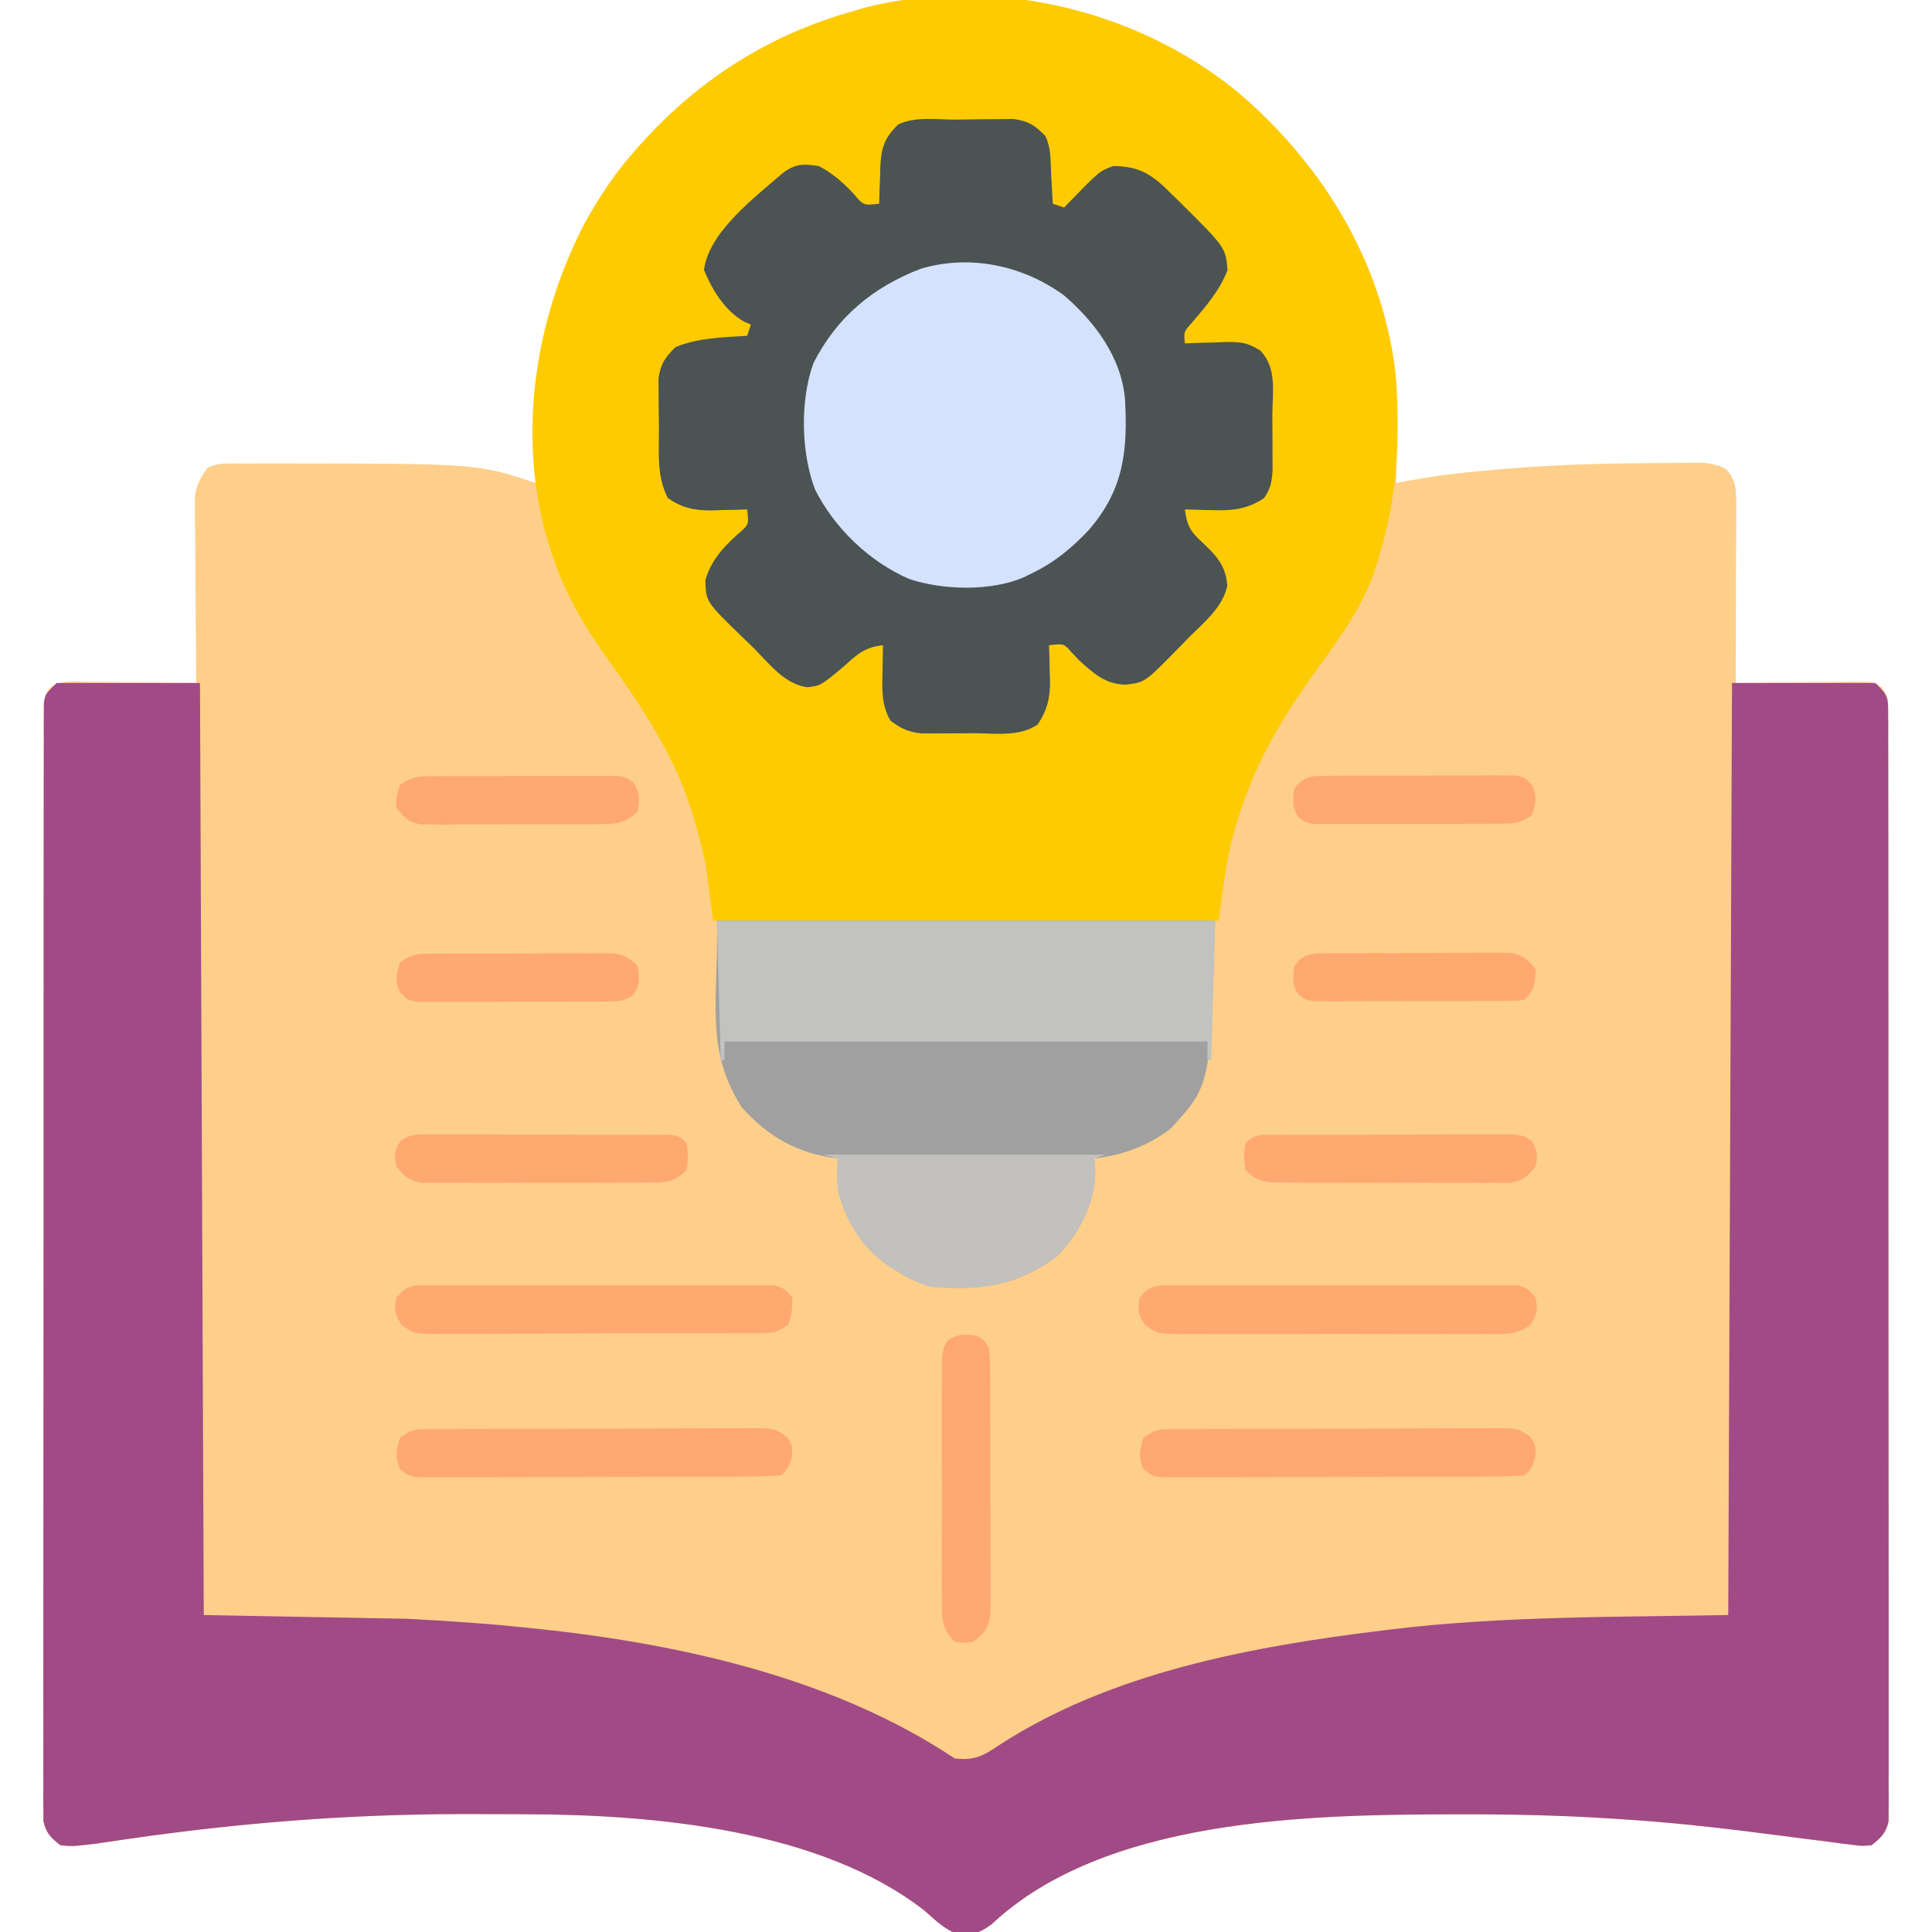 <?xml version="1.0" encoding="UTF-8"?>
<svg version="1.1" xmlns="http://www.w3.org/2000/svg" width="512" height="512">
<path d="M0 0 C22.443 18.926 38.415 44.705 42.118 74.252 C42.924 84.073 42.543 94.018 42.332 103.859 C43.009 103.727 43.685 103.595 44.382 103.459 C50.731 102.257 57.023 101.37 63.457 100.797 C64.267 100.719 65.076 100.641 65.91 100.561 C79.849 99.271 93.781 98.654 107.776 98.619 C110.189 98.609 112.601 98.578 115.014 98.547 C116.564 98.54 118.114 98.535 119.664 98.531 C120.378 98.519 121.091 98.507 121.826 98.494 C124.904 98.508 127.03 98.693 129.749 100.192 C132.562 103.154 132.455 106.093 132.446 109.973 C132.445 111.014 132.445 112.055 132.445 113.127 C132.438 114.81 132.438 114.81 132.43 116.527 C132.428 118.252 132.428 118.252 132.425 120.012 C132.42 123.69 132.407 127.369 132.395 131.047 C132.39 133.538 132.385 136.03 132.381 138.521 C132.37 144.634 132.353 150.747 132.332 156.859 C133.437 156.844 134.542 156.828 135.681 156.812 C139.779 156.757 143.877 156.723 147.975 156.695 C149.749 156.679 151.524 156.659 153.298 156.633 C155.847 156.597 158.396 156.58 160.945 156.566 C161.739 156.551 162.533 156.535 163.351 156.519 C168.847 156.518 168.847 156.518 171.042 158.064 C172.764 160.46 172.709 161.978 172.712 164.918 C172.721 165.97 172.729 167.022 172.738 168.106 C172.732 169.266 172.726 170.425 172.72 171.62 C172.728 173.464 172.728 173.464 172.736 175.344 C172.748 178.762 172.746 182.179 172.739 185.596 C172.734 189.279 172.747 192.963 172.757 196.646 C172.774 203.864 172.775 211.082 172.77 218.3 C172.766 224.165 172.767 230.03 172.772 235.895 C172.773 236.729 172.774 237.563 172.775 238.422 C172.776 240.116 172.778 241.809 172.779 243.503 C172.793 259.398 172.788 275.292 172.776 291.187 C172.766 305.737 172.779 320.287 172.803 334.837 C172.827 349.766 172.837 364.696 172.83 379.626 C172.827 388.012 172.829 396.398 172.847 404.784 C172.861 411.923 172.862 419.062 172.845 426.201 C172.836 429.845 172.834 433.489 172.849 437.133 C172.866 441.079 172.851 445.025 172.833 448.971 C172.843 450.129 172.852 451.286 172.862 452.479 C172.853 453.534 172.843 454.588 172.833 455.675 C172.832 456.586 172.832 457.497 172.832 458.436 C172.172 461.635 170.855 462.851 168.332 464.859 C165.853 465.099 165.853 465.099 163.035 464.73 C161.971 464.603 160.907 464.475 159.811 464.343 C158.089 464.104 158.089 464.104 156.332 463.859 C154.556 463.641 154.556 463.641 152.744 463.418 C149.535 463.023 146.328 462.609 143.122 462.188 C132.605 460.815 122.092 459.544 111.52 458.672 C110.659 458.6 109.798 458.529 108.911 458.455 C106.053 458.234 103.193 458.041 100.332 457.859 C99.672 457.817 99.013 457.775 98.333 457.731 C85.642 456.935 72.984 456.657 60.27 456.672 C59.333 456.672 58.396 456.673 57.431 456.674 C19.079 456.741 -34.943 457.7 -64.855 485.797 C-67.802 487.958 -69.807 488.778 -73.496 488.535 C-77.248 487.368 -79.793 484.683 -82.727 482.148 C-110.277 460.708 -154.04 456.801 -187.535 456.656 C-188.636 456.649 -189.737 456.642 -190.871 456.635 C-194.428 456.618 -197.985 456.611 -201.543 456.609 C-202.766 456.609 -203.99 456.608 -205.25 456.607 C-235.156 456.633 -264.342 458.934 -293.922 463.233 C-294.667 463.341 -295.411 463.448 -296.179 463.559 C-298.184 463.851 -300.189 464.149 -302.193 464.448 C-308.581 465.204 -308.581 465.204 -311.668 464.859 C-314.204 462.853 -315.506 461.642 -316.168 458.436 C-316.168 457.525 -316.168 456.614 -316.169 455.675 C-316.178 454.62 -316.188 453.566 -316.198 452.479 C-316.189 451.321 -316.179 450.164 -316.169 448.971 C-316.175 447.741 -316.18 446.511 -316.186 445.243 C-316.197 441.825 -316.191 438.409 -316.176 434.992 C-316.165 431.307 -316.177 427.623 -316.186 423.938 C-316.2 416.72 -316.192 409.502 -316.177 402.284 C-316.161 393.883 -316.164 385.482 -316.167 377.08 C-316.173 362.094 -316.159 347.108 -316.135 332.121 C-316.111 317.57 -316.104 303.019 -316.114 288.467 C-316.125 272.631 -316.127 256.794 -316.113 240.958 C-316.111 239.27 -316.11 237.583 -316.108 235.895 C-316.108 235.065 -316.107 234.234 -316.106 233.379 C-316.101 227.519 -316.103 221.658 -316.107 215.798 C-316.112 208.66 -316.106 201.523 -316.087 194.385 C-316.077 190.741 -316.072 187.097 -316.079 183.453 C-316.088 179.509 -316.073 175.565 -316.056 171.62 C-316.062 170.461 -316.068 169.301 -316.074 168.106 C-316.065 167.054 -316.057 166.002 -316.048 164.918 C-316.047 164.007 -316.046 163.096 -316.045 162.157 C-315.668 159.859 -315.668 159.859 -314.378 158.064 C-311.386 155.956 -307.807 156.498 -304.281 156.566 C-303.056 156.573 -303.056 156.573 -301.805 156.579 C-299.197 156.596 -296.589 156.634 -293.98 156.672 C-292.212 156.687 -290.443 156.701 -288.674 156.713 C-284.338 156.746 -280.003 156.798 -275.668 156.859 C-275.675 156.219 -275.681 155.579 -275.688 154.919 C-275.755 148.252 -275.8 141.585 -275.833 134.917 C-275.848 132.429 -275.868 129.941 -275.894 127.453 C-275.931 123.876 -275.948 120.3 -275.961 116.723 C-275.976 115.611 -275.992 114.499 -276.008 113.354 C-276.008 112.313 -276.008 111.273 -276.009 110.2 C-276.015 109.288 -276.022 108.375 -276.029 107.435 C-275.589 104.298 -274.508 102.416 -272.668 99.859 C-269.68 98.365 -266.95 98.71 -263.617 98.691 C-262.54 98.685 -262.54 98.685 -261.442 98.679 C-259.08 98.669 -256.718 98.669 -254.355 98.672 C-253.146 98.672 -253.146 98.672 -251.912 98.672 C-201.069 98.726 -201.069 98.726 -185.668 103.859 C-185.689 103.146 -185.71 102.433 -185.731 101.698 C-186.562 68.948 -180.495 38.648 -157.668 13.859 C-157.188 13.337 -156.709 12.816 -156.215 12.278 C-141.179 -3.902 -122.953 -15.194 -101.668 -21.141 C-100.604 -21.46 -99.541 -21.78 -98.445 -22.109 C-64.726 -30.628 -26.815 -21.805 0 0 Z " fill="#FECF8B" transform="translate(327.668,24.141)"/>
<path d="M0 0 C12.54 0 25.08 0 38 0 C38.33 81.51 38.66 163.02 39 247 C56.82 247.33 74.64 247.66 93 248 C102.385 248.519 111.666 249.051 121 250 C122.036 250.1 123.072 250.201 124.14 250.304 C163.011 254.158 204.976 262.984 238 285 C243.095 285.619 245.591 284.36 249.75 281.5 C279.338 262.242 316.636 255.347 351.125 251.125 C351.963 251.021 352.801 250.918 353.665 250.811 C383.302 247.21 413.193 247.584 443 247 C443.33 165.49 443.66 83.98 444 0 C456.54 0 469.08 0 482 0 C485.349 3.349 485.375 3.636 485.38 8.059 C485.389 9.111 485.397 10.163 485.406 11.247 C485.4 12.406 485.394 13.566 485.388 14.761 C485.396 16.604 485.396 16.604 485.404 18.485 C485.416 21.902 485.414 25.319 485.407 28.737 C485.402 32.42 485.415 36.103 485.425 39.786 C485.442 47.004 485.443 54.222 485.438 61.44 C485.434 67.305 485.435 73.17 485.44 79.036 C485.441 79.869 485.442 80.703 485.443 81.562 C485.444 83.256 485.446 84.95 485.447 86.644 C485.461 102.538 485.456 118.433 485.444 134.327 C485.434 148.877 485.447 163.427 485.471 177.977 C485.495 192.907 485.505 207.837 485.498 222.767 C485.495 231.153 485.497 239.539 485.515 247.925 C485.529 255.064 485.53 262.203 485.513 269.342 C485.504 272.986 485.502 276.629 485.517 280.274 C485.534 284.22 485.519 288.166 485.501 292.112 C485.511 293.27 485.52 294.427 485.53 295.62 C485.52 296.674 485.511 297.729 485.501 298.815 C485.5 299.727 485.5 300.638 485.5 301.577 C484.84 304.776 483.522 305.991 481 308 C478.521 308.24 478.521 308.24 475.703 307.871 C474.639 307.743 473.575 307.616 472.479 307.484 C470.757 307.244 470.757 307.244 469 307 C467.224 306.782 467.224 306.782 465.412 306.559 C462.203 306.163 458.996 305.75 455.79 305.329 C445.273 303.955 434.76 302.685 424.188 301.812 C423.327 301.741 422.466 301.67 421.579 301.596 C418.72 301.374 415.861 301.182 413 301 C412.34 300.958 411.681 300.915 411.001 300.872 C398.31 300.076 385.652 299.797 372.938 299.812 C372.001 299.813 371.064 299.814 370.099 299.814 C331.747 299.881 277.725 300.841 247.812 328.938 C244.866 331.099 242.861 331.918 239.172 331.676 C235.42 330.508 232.875 327.824 229.941 325.289 C202.391 303.849 158.628 299.941 125.133 299.797 C124.032 299.79 122.931 299.783 121.797 299.776 C118.24 299.758 114.683 299.752 111.125 299.75 C109.902 299.749 108.678 299.749 107.418 299.748 C77.512 299.774 48.326 302.075 18.746 306.374 C18.001 306.481 17.256 306.589 16.489 306.7 C14.484 306.991 12.479 307.29 10.475 307.589 C4.087 308.345 4.087 308.345 1 308 C-1.536 305.994 -2.838 304.783 -3.5 301.577 C-3.5 300.665 -3.5 299.754 -3.501 298.815 C-3.51 297.761 -3.52 296.706 -3.53 295.62 C-3.521 294.462 -3.511 293.305 -3.501 292.112 C-3.507 290.882 -3.512 289.651 -3.518 288.383 C-3.529 284.966 -3.523 281.55 -3.508 278.132 C-3.497 274.448 -3.509 270.763 -3.518 267.079 C-3.532 259.861 -3.524 252.643 -3.509 245.425 C-3.493 237.023 -3.496 228.622 -3.5 220.221 C-3.505 205.235 -3.491 190.248 -3.467 175.262 C-3.443 160.71 -3.436 146.159 -3.446 131.608 C-3.457 115.771 -3.459 99.935 -3.445 84.099 C-3.443 82.411 -3.442 80.723 -3.44 79.036 C-3.44 78.205 -3.439 77.375 -3.438 76.519 C-3.433 70.659 -3.435 64.799 -3.439 58.939 C-3.444 51.801 -3.438 44.663 -3.419 37.525 C-3.409 33.881 -3.404 30.238 -3.411 26.594 C-3.42 22.649 -3.405 18.705 -3.388 14.761 C-3.394 13.601 -3.4 12.442 -3.406 11.247 C-3.397 10.195 -3.389 9.143 -3.38 8.059 C-3.379 7.148 -3.378 6.237 -3.377 5.298 C-3 3 -3 3 0 0 Z " fill="#A04B86" transform="translate(15,181)"/>
<path d="M0 0 C23.057 19.443 39.471 46.352 42.332 76.859 C43.444 93.503 42.442 108.949 37.332 124.859 C36.791 126.559 36.791 126.559 36.238 128.293 C32.474 138.417 25.74 147.079 19.52 155.809 C10.857 168.031 4.183 179.979 -0.043 194.422 C-0.282 195.236 -0.521 196.049 -0.767 196.887 C-2.865 204.587 -3.587 211.755 -4.668 219.859 C-48.888 219.859 -93.108 219.859 -138.668 219.859 C-139.658 212.434 -139.658 212.434 -140.668 204.859 C-141.461 201.308 -142.272 197.898 -143.293 194.422 C-143.553 193.533 -143.813 192.644 -144.081 191.728 C-148.906 175.968 -157.543 163.229 -167.039 149.941 C-173.368 141.021 -178.371 132.351 -181.668 121.859 C-181.981 120.881 -181.981 120.881 -182.301 119.883 C-190.859 91.872 -186.041 60.213 -172.494 34.614 C-168.313 27.023 -163.552 20.249 -157.668 13.859 C-157.188 13.337 -156.709 12.816 -156.215 12.278 C-141.179 -3.902 -122.953 -15.194 -101.668 -21.141 C-100.604 -21.46 -99.541 -21.78 -98.445 -22.109 C-64.726 -30.628 -26.815 -21.805 0 0 Z " fill="#FECB00" transform="translate(327.668,24.141)"/>
<path d="M0 0 C2.246 -0.017 4.49 -0.061 6.735 -0.105 C8.168 -0.115 9.601 -0.124 11.034 -0.131 C12.987 -0.152 12.987 -0.152 14.979 -0.175 C19.001 0.369 20.612 1.456 23.452 4.295 C25.038 7.467 24.831 10.93 25.014 14.42 C25.058 15.174 25.101 15.928 25.145 16.705 C25.251 18.568 25.352 20.432 25.452 22.295 C26.937 22.79 26.937 22.79 28.452 23.295 C28.971 22.752 29.491 22.21 30.026 21.651 C37.817 13.658 37.817 13.658 41.452 12.295 C48.756 12.365 51.968 14.717 57.014 19.795 C57.664 20.43 58.314 21.065 58.983 21.719 C71.238 33.862 71.238 33.862 71.764 39.858 C69.62 45.475 65.919 49.558 62.077 54.108 C60.154 56.242 60.154 56.242 60.452 59.295 C62.206 59.226 62.206 59.226 63.995 59.155 C65.543 59.117 67.091 59.081 68.639 59.045 C69.408 59.012 70.177 58.978 70.969 58.944 C74.994 58.875 76.95 58.978 80.44 61.186 C84.977 65.943 83.638 72.273 83.637 78.471 C83.639 80.655 83.658 82.838 83.677 85.022 C83.679 86.412 83.681 87.803 83.682 89.194 C83.686 90.459 83.691 91.724 83.695 93.027 C83.465 96.115 83.191 97.778 81.452 100.295 C76.891 103.306 72.899 103.684 67.577 103.483 C66.889 103.469 66.2 103.456 65.491 103.442 C63.811 103.407 62.131 103.353 60.452 103.295 C60.959 107.301 61.828 109.112 64.827 111.795 C68.671 115.465 71.27 117.974 71.702 123.483 C70.527 129.27 65.446 133.278 61.452 137.295 C60.461 138.312 59.47 139.329 58.479 140.346 C49.861 149.125 49.861 149.125 44.827 149.733 C39.465 149.684 36.269 146.789 32.452 143.295 C31.709 142.511 30.967 141.728 30.202 140.92 C28.361 138.842 28.361 138.842 24.452 139.295 C24.504 140.815 24.504 140.815 24.557 142.365 C24.586 143.717 24.613 145.069 24.639 146.42 C24.665 147.085 24.69 147.75 24.716 148.436 C24.785 153.16 24.059 156.347 21.452 160.295 C16.55 163.629 10.287 162.629 4.607 162.611 C2.524 162.608 0.443 162.631 -1.64 162.656 C-2.959 162.657 -4.279 162.658 -5.638 162.658 C-6.843 162.661 -8.048 162.664 -9.29 162.667 C-12.841 162.262 -14.71 161.427 -17.548 159.295 C-19.962 155.227 -19.788 151.082 -19.673 146.483 C-19.664 145.79 -19.655 145.097 -19.646 144.383 C-19.622 142.687 -19.586 140.991 -19.548 139.295 C-24.28 139.764 -26.425 141.681 -29.861 144.858 C-36.063 150.024 -36.063 150.024 -39.611 150.42 C-45.519 149.64 -49.598 144.321 -53.548 140.295 C-54.549 139.324 -55.553 138.355 -56.56 137.389 C-66.501 127.743 -66.501 127.743 -66.611 122.045 C-65.006 116.383 -61.235 112.605 -56.822 108.811 C-55.119 107.115 -55.119 107.115 -55.548 103.295 C-56.561 103.33 -57.575 103.365 -58.618 103.401 C-59.97 103.429 -61.322 103.456 -62.673 103.483 C-63.338 103.508 -64.003 103.533 -64.689 103.559 C-69.41 103.628 -72.637 102.97 -76.548 100.295 C-79.5 94.66 -78.92 88.583 -78.919 82.375 C-78.923 80.301 -78.959 78.229 -78.997 76.155 C-79.001 74.84 -79.005 73.525 -79.009 72.17 C-79.017 70.971 -79.025 69.773 -79.034 68.537 C-78.453 64.66 -77.303 63.037 -74.548 60.295 C-68.51 57.779 -62.021 57.699 -55.548 57.295 C-55.218 56.305 -54.888 55.315 -54.548 54.295 C-55.132 54.052 -55.716 53.808 -56.318 53.557 C-61.465 50.645 -64.754 45.194 -66.986 39.858 C-65.74 29.713 -53.311 20.453 -45.962 14.037 C-42.606 11.616 -40.604 11.726 -36.548 12.295 C-32.89 14.236 -30.237 16.569 -27.423 19.545 C-24.729 22.756 -24.729 22.756 -20.548 22.295 C-20.509 20.65 -20.509 20.65 -20.47 18.971 C-20.414 17.516 -20.356 16.062 -20.298 14.608 C-20.284 13.886 -20.27 13.165 -20.255 12.422 C-20.031 7.514 -19.191 4.876 -15.548 1.295 C-11.067 -0.945 -4.983 0.027 0 0 Z " fill="#4B5353" transform="translate(253.548,31.705)"/>
<path d="M0 0 C43.56 0 87.12 0 132 0 C130.821 43.62 130.821 43.62 120.188 55.125 C114.324 59.634 107.34 62.227 100 63 C100.082 64.114 100.165 65.228 100.25 66.375 C100.22 74.816 95.916 83.109 90 89 C79.781 96.715 69.575 98.084 57 97 C53.625 96.137 50.939 94.851 48 93 C47.304 92.588 46.608 92.175 45.891 91.75 C38.791 87.052 33.811 79.329 32 71 C31.862 68.309 31.907 65.699 32 63 C31.134 62.876 30.267 62.752 29.375 62.625 C19.838 60.859 13.121 56.644 6.641 49.551 C-3.512 33.765 0.548 20.266 0 0 Z " fill="#A0A0A0" transform="translate(190,244)"/>
<path d="M0 0 C8.289 7.103 15.34 16.597 16.219 27.736 C16.93 41.353 15.839 51.58 6.562 62.25 C2.183 66.876 -2.262 70.626 -8 73.438 C-8.837 73.854 -9.673 74.27 -10.535 74.699 C-19.266 78.518 -32.025 78.171 -41 75.188 C-51.587 70.558 -60.726 61.792 -65.938 51.5 C-69.659 41.684 -69.957 27.936 -66.375 18 C-60.178 5.782 -50.615 -2.145 -37.977 -7.004 C-24.964 -10.93 -10.877 -7.922 0 0 Z " fill="#D5E2FD" transform="translate(281.938,78.25)"/>
<path d="M0 0 C43.56 0 87.12 0 132 0 C131.67 12.21 131.34 24.42 131 37 C130.67 37 130.34 37 130 37 C130 35.35 130 33.7 130 32 C87.76 32 45.52 32 2 32 C2 33.65 2 35.3 2 37 C1.67 37 1.34 37 1 37 C0.67 24.79 0.34 12.58 0 0 Z " fill="#C2C2C0" transform="translate(190,244)"/>
<path d="M0 0 C24.75 0 49.5 0 75 0 C74.01 0.33 73.02 0.66 72 1 C72.082 2.114 72.165 3.228 72.25 4.375 C72.22 12.816 67.916 21.109 62 27 C51.781 34.715 41.575 36.084 29 35 C25.625 34.137 22.939 32.851 20 31 C19.304 30.587 18.608 30.175 17.891 29.75 C10.791 25.052 5.811 17.329 4 9 C3.862 6.309 3.907 3.699 4 1 C2.68 0.67 1.36 0.34 0 0 Z " fill="#C2C1BE" transform="translate(218,306)"/>
<path d="M0 0 C0.815 -0.009 1.629 -0.017 2.468 -0.026 C3.358 -0.025 4.248 -0.024 5.165 -0.023 C6.105 -0.03 7.045 -0.037 8.014 -0.043 C11.128 -0.062 14.241 -0.066 17.355 -0.069 C19.516 -0.075 21.677 -0.082 23.837 -0.089 C28.369 -0.101 32.901 -0.104 37.433 -0.103 C43.245 -0.103 49.057 -0.13 54.869 -0.165 C59.332 -0.187 63.796 -0.191 68.259 -0.19 C70.402 -0.192 72.545 -0.201 74.688 -0.217 C77.684 -0.236 80.678 -0.23 83.673 -0.218 C84.561 -0.23 85.449 -0.241 86.364 -0.252 C92.336 -0.191 92.336 -0.191 95.573 2.102 C96.984 4.267 96.984 4.267 96.859 7.392 C95.984 10.267 95.984 10.267 93.984 12.267 C90.866 12.477 87.836 12.561 84.716 12.558 C83.275 12.568 83.275 12.568 81.804 12.578 C78.615 12.597 75.426 12.601 72.238 12.603 C70.028 12.61 67.818 12.617 65.609 12.624 C60.973 12.636 56.336 12.639 51.7 12.638 C45.75 12.638 39.8 12.665 33.85 12.7 C29.286 12.722 24.721 12.726 20.156 12.725 C17.962 12.727 15.768 12.736 13.574 12.751 C10.509 12.771 7.445 12.765 4.38 12.753 C3.469 12.765 2.557 12.776 1.617 12.787 C-4.493 12.726 -4.493 12.726 -7.111 10.432 C-8.4 7.349 -7.977 5.424 -7.016 2.267 C-3.983 0.245 -3.401 0.016 0 0 Z " fill="#FFA871" transform="translate(310.016,378.733)"/>
<path d="M0 0 C0.815 -0.009 1.629 -0.017 2.468 -0.026 C3.358 -0.025 4.248 -0.024 5.165 -0.023 C6.105 -0.03 7.045 -0.037 8.014 -0.043 C11.128 -0.062 14.241 -0.066 17.355 -0.069 C19.516 -0.075 21.677 -0.082 23.837 -0.089 C28.369 -0.101 32.901 -0.104 37.433 -0.103 C43.245 -0.103 49.057 -0.13 54.869 -0.165 C59.332 -0.187 63.796 -0.191 68.259 -0.19 C70.402 -0.192 72.545 -0.201 74.688 -0.217 C77.684 -0.236 80.678 -0.23 83.673 -0.218 C84.561 -0.23 85.449 -0.241 86.364 -0.252 C92.336 -0.191 92.336 -0.191 95.573 2.102 C96.984 4.267 96.984 4.267 96.859 7.392 C95.984 10.267 95.984 10.267 93.984 12.267 C90.866 12.477 87.836 12.561 84.716 12.558 C83.275 12.568 83.275 12.568 81.804 12.578 C78.615 12.597 75.426 12.601 72.238 12.603 C70.028 12.61 67.818 12.617 65.609 12.624 C60.973 12.636 56.336 12.639 51.7 12.638 C45.75 12.638 39.8 12.665 33.85 12.7 C29.286 12.722 24.721 12.726 20.156 12.725 C17.962 12.727 15.768 12.736 13.574 12.751 C10.509 12.771 7.445 12.765 4.38 12.753 C3.469 12.765 2.557 12.776 1.617 12.787 C-4.493 12.726 -4.493 12.726 -7.111 10.432 C-8.4 7.349 -7.977 5.424 -7.016 2.267 C-3.983 0.245 -3.401 0.016 0 0 Z " fill="#FFA871" transform="translate(113.016,378.733)"/>
<path d="M0 0 C0.833 -0.008 1.666 -0.017 2.524 -0.026 C3.434 -0.02 4.344 -0.013 5.282 -0.007 C6.243 -0.012 7.204 -0.018 8.195 -0.023 C11.378 -0.036 14.561 -0.028 17.745 -0.017 C19.953 -0.02 22.161 -0.022 24.369 -0.026 C28.999 -0.031 33.63 -0.024 38.26 -0.01 C44.202 0.007 50.144 -0.003 56.086 -0.021 C60.646 -0.032 65.207 -0.028 69.767 -0.02 C71.958 -0.018 74.15 -0.021 76.341 -0.028 C79.401 -0.036 82.46 -0.024 85.52 -0.007 C86.43 -0.013 87.341 -0.019 88.278 -0.026 C89.528 -0.013 89.528 -0.013 90.802 0 C91.887 0.002 91.887 0.002 92.994 0.003 C95.472 0.494 96.364 1.412 97.901 3.381 C98.465 6.523 98.256 7.859 96.455 10.509 C92.639 13.306 89.226 12.941 84.606 12.899 C83.666 12.906 82.726 12.913 81.757 12.92 C78.648 12.937 75.541 12.926 72.432 12.912 C70.273 12.915 68.113 12.919 65.954 12.924 C61.428 12.93 56.902 12.921 52.376 12.902 C46.572 12.88 40.768 12.893 34.964 12.917 C30.505 12.931 26.046 12.927 21.586 12.916 C19.446 12.914 17.306 12.917 15.166 12.926 C12.175 12.936 9.186 12.921 6.196 12.899 C4.866 12.911 4.866 12.911 3.51 12.923 C-2.472 12.84 -2.472 12.84 -5.653 10.509 C-7.454 7.859 -7.663 6.523 -7.099 3.381 C-4.921 0.59 -3.499 0.005 0 0 Z " fill="#FFA971" transform="translate(309.099,340.619)"/>
<path d="M0 0 C0.833 -0.008 1.666 -0.017 2.524 -0.026 C3.434 -0.02 4.344 -0.013 5.282 -0.007 C6.243 -0.012 7.204 -0.018 8.195 -0.023 C11.378 -0.036 14.561 -0.028 17.745 -0.017 C19.953 -0.02 22.161 -0.022 24.369 -0.026 C28.999 -0.031 33.63 -0.024 38.26 -0.01 C44.202 0.007 50.144 -0.003 56.086 -0.021 C60.646 -0.032 65.207 -0.028 69.767 -0.02 C71.958 -0.018 74.15 -0.021 76.341 -0.028 C79.401 -0.036 82.46 -0.024 85.52 -0.007 C86.43 -0.013 87.341 -0.019 88.278 -0.026 C89.528 -0.013 89.528 -0.013 90.802 0 C91.887 0.002 91.887 0.002 92.994 0.003 C95.503 0.5 96.407 1.328 97.901 3.381 C97.776 6.943 97.776 6.943 96.901 10.381 C93.867 12.404 93.286 12.632 89.885 12.648 C88.663 12.661 88.663 12.661 87.416 12.674 C86.526 12.673 85.637 12.672 84.72 12.671 C83.309 12.682 83.309 12.682 81.871 12.692 C78.757 12.711 75.644 12.715 72.53 12.717 C70.369 12.723 68.208 12.73 66.047 12.737 C61.515 12.749 56.983 12.753 52.452 12.752 C46.639 12.751 40.828 12.779 35.016 12.813 C30.552 12.835 26.089 12.839 21.625 12.838 C19.482 12.841 17.339 12.85 15.196 12.865 C12.201 12.885 9.207 12.879 6.212 12.867 C5.324 12.878 4.436 12.889 3.521 12.901 C-2.473 12.839 -2.473 12.839 -5.654 10.511 C-7.453 7.859 -7.663 6.523 -7.099 3.381 C-4.921 0.59 -3.499 0.005 0 0 Z " fill="#FFA971" transform="translate(112.099,340.619)"/>
<path d="M0 0 C1.662 1.082 1.662 1.082 3 3 C3.388 6.143 3.388 6.143 3.404 10.07 C3.411 10.786 3.418 11.502 3.425 12.239 C3.443 14.606 3.439 16.973 3.434 19.34 C3.438 20.985 3.443 22.63 3.449 24.276 C3.458 27.725 3.456 31.174 3.446 34.623 C3.435 39.043 3.455 43.462 3.484 47.882 C3.502 51.28 3.502 54.678 3.496 58.076 C3.496 59.705 3.502 61.335 3.515 62.964 C3.529 65.244 3.519 67.521 3.502 69.801 C3.501 71.746 3.501 71.746 3.501 73.73 C2.917 77.54 2.058 78.728 -1 81 C-3.562 81.5 -3.562 81.5 -6 81 C-8.468 78.603 -8.979 77.178 -9.381 73.73 C-9.383 72.433 -9.386 71.137 -9.388 69.801 C-9.393 69.083 -9.399 68.365 -9.404 67.626 C-9.417 65.26 -9.409 62.894 -9.398 60.527 C-9.4 58.881 -9.403 57.235 -9.407 55.589 C-9.412 52.141 -9.405 48.694 -9.391 45.247 C-9.374 40.826 -9.384 36.405 -9.402 31.984 C-9.413 28.586 -9.409 25.188 -9.401 21.79 C-9.399 20.16 -9.402 18.53 -9.409 16.899 C-9.416 14.623 -9.405 12.347 -9.388 10.07 C-9.386 8.774 -9.383 7.478 -9.381 6.143 C-9 3 -9 3 -7.663 1.082 C-5.051 -0.617 -3.029 -0.379 0 0 Z " fill="#FFA871" transform="translate(259,354)"/>
<path d="M0 0 C1.047 -0.008 1.047 -0.008 2.114 -0.015 C4.427 -0.029 6.739 -0.028 9.051 -0.026 C10.655 -0.03 12.259 -0.034 13.864 -0.039 C17.229 -0.047 20.594 -0.046 23.959 -0.041 C28.275 -0.035 32.59 -0.052 36.906 -0.075 C40.219 -0.09 43.533 -0.091 46.847 -0.088 C48.439 -0.088 50.03 -0.094 51.621 -0.104 C53.845 -0.116 56.069 -0.109 58.293 -0.098 C59.559 -0.098 60.826 -0.099 62.13 -0.1 C65.211 0.275 65.211 0.275 67.116 1.646 C68.722 4.034 68.692 5.458 68.211 8.275 C65.994 11.211 64.811 12.177 61.138 12.776 C59.933 12.776 58.728 12.776 57.487 12.776 C56.819 12.782 56.152 12.787 55.465 12.793 C53.265 12.805 51.067 12.789 48.867 12.771 C47.336 12.771 45.804 12.772 44.272 12.775 C41.064 12.777 37.857 12.764 34.649 12.741 C30.54 12.713 26.431 12.716 22.322 12.728 C19.16 12.735 15.998 12.727 12.835 12.715 C11.32 12.711 9.805 12.71 8.29 12.714 C6.172 12.717 4.054 12.701 1.936 12.679 C0.731 12.673 -0.474 12.668 -1.715 12.662 C-5.057 12.241 -6.487 11.712 -8.789 9.275 C-9.164 5.712 -9.164 5.712 -8.789 2.275 C-5.936 -0.578 -3.996 0.015 0 0 Z " fill="#FFA971" transform="translate(338.789,300.725)"/>
<path d="M0 0 C0.699 -0.004 1.399 -0.007 2.12 -0.011 C4.431 -0.019 6.743 -0.006 9.054 0.009 C10.66 0.01 12.265 0.009 13.87 0.008 C17.233 0.008 20.597 0.018 23.96 0.036 C28.277 0.059 32.593 0.059 36.91 0.053 C40.224 0.049 43.538 0.056 46.852 0.066 C48.444 0.07 50.036 0.071 51.628 0.069 C53.85 0.069 56.071 0.081 58.293 0.098 C59.559 0.102 60.824 0.107 62.128 0.112 C65.082 0.372 65.082 0.372 67.082 2.372 C67.457 5.81 67.457 5.81 67.082 9.372 C64.78 11.809 63.35 12.339 60.008 12.76 C58.803 12.765 57.599 12.771 56.357 12.776 C55.356 12.787 55.356 12.787 54.335 12.797 C52.136 12.815 49.937 12.812 47.738 12.806 C46.206 12.81 44.675 12.816 43.143 12.822 C39.935 12.831 36.728 12.828 33.52 12.818 C29.41 12.807 25.302 12.827 21.193 12.856 C18.03 12.875 14.868 12.874 11.706 12.869 C10.191 12.868 8.676 12.875 7.161 12.887 C5.042 12.902 2.925 12.891 0.806 12.874 C-0.398 12.874 -1.603 12.874 -2.845 12.874 C-6.518 12.275 -7.701 11.309 -9.918 8.372 C-10.399 5.556 -10.429 4.132 -8.823 1.743 C-5.937 -0.334 -3.523 -0.002 0 0 Z " fill="#FFA971" transform="translate(114.918,300.628)"/>
<path d="M0 0 C1.692 -0.019 1.692 -0.019 3.418 -0.038 C4.637 -0.036 5.856 -0.033 7.112 -0.03 C8.363 -0.035 9.614 -0.04 10.904 -0.045 C13.553 -0.052 16.201 -0.052 18.85 -0.042 C22.241 -0.031 25.631 -0.051 29.022 -0.08 C32.26 -0.103 35.498 -0.096 38.737 -0.092 C40.562 -0.109 40.562 -0.109 42.424 -0.126 C44.12 -0.112 44.12 -0.112 45.852 -0.098 C47.344 -0.097 47.344 -0.097 48.866 -0.097 C52.227 0.545 53.444 1.704 55.49 4.404 C55.343 8.103 55.132 9.762 52.49 12.404 C50.068 12.665 50.068 12.665 46.987 12.679 C45.835 12.688 44.684 12.698 43.498 12.708 C42.249 12.707 41 12.706 39.713 12.705 C37.797 12.711 37.797 12.711 35.842 12.718 C33.136 12.724 30.43 12.725 27.724 12.72 C24.256 12.714 20.788 12.731 17.32 12.754 C14.014 12.772 10.707 12.769 7.401 12.767 C6.154 12.777 4.907 12.786 3.622 12.795 C2.468 12.789 1.313 12.783 0.124 12.776 C-0.894 12.777 -1.912 12.778 -2.96 12.778 C-5.51 12.404 -5.51 12.404 -7.338 11.068 C-9.162 8.476 -8.894 6.478 -8.51 3.404 C-6.124 0.041 -3.975 0.022 0 0 Z " fill="#FFA971" transform="translate(351.51,252.596)"/>
<path d="M0 0 C1.727 -0.019 1.727 -0.019 3.489 -0.038 C5.354 -0.034 5.354 -0.034 7.258 -0.03 C9.172 -0.037 9.172 -0.037 11.125 -0.045 C13.825 -0.052 16.524 -0.052 19.225 -0.042 C22.685 -0.03 26.145 -0.051 29.605 -0.08 C32.906 -0.103 36.207 -0.096 39.508 -0.092 C40.752 -0.103 41.995 -0.115 43.277 -0.126 C45.004 -0.112 45.004 -0.112 46.766 -0.098 C47.78 -0.097 48.795 -0.097 49.84 -0.097 C52.383 0.404 52.383 0.404 54.242 2.24 C55.864 5.316 55.377 7.137 54.383 10.404 C50.999 12.66 49.823 12.66 45.857 12.679 C44.726 12.688 43.595 12.698 42.429 12.708 C40.596 12.706 40.596 12.706 38.727 12.705 C37.473 12.709 36.219 12.713 34.927 12.718 C32.274 12.724 29.621 12.725 26.968 12.72 C23.568 12.714 20.169 12.731 16.769 12.754 C13.526 12.772 10.283 12.769 7.039 12.767 C5.817 12.777 4.595 12.786 3.336 12.795 C2.205 12.789 1.074 12.783 -0.092 12.776 C-1.089 12.777 -2.086 12.778 -3.113 12.778 C-5.617 12.404 -5.617 12.404 -7.439 11.068 C-9.273 8.478 -9.002 6.481 -8.617 3.404 C-6.218 0.002 -4.005 0.021 0 0 Z " fill="#FFA871" transform="translate(351.617,205.596)"/>
<path d="M0 0 C1.108 -0.01 2.216 -0.019 3.358 -0.029 C4.555 -0.028 5.751 -0.027 6.985 -0.026 C8.214 -0.03 9.443 -0.035 10.71 -0.039 C13.978 -0.046 17.246 -0.043 20.515 -0.038 C23.833 -0.038 27.152 -0.066 30.471 -0.087 C32.996 -0.089 35.522 -0.09 38.047 -0.089 C39.242 -0.098 40.437 -0.107 41.668 -0.117 C43.335 -0.107 43.335 -0.107 45.035 -0.098 C46.012 -0.098 46.989 -0.099 47.995 -0.1 C51.034 0.34 52.412 1.125 54.582 3.275 C55.035 6.38 55.259 8.318 53.406 10.937 C50.869 12.798 49.095 12.662 45.965 12.679 C44.238 12.698 44.238 12.698 42.476 12.717 C41.233 12.714 39.989 12.711 38.707 12.708 C37.431 12.713 36.155 12.719 34.841 12.724 C32.14 12.731 29.441 12.731 26.74 12.721 C23.28 12.709 19.82 12.729 16.36 12.759 C13.059 12.781 9.758 12.775 6.457 12.771 C5.213 12.782 3.97 12.793 2.688 12.805 C0.961 12.791 0.961 12.791 -0.801 12.776 C-2.323 12.776 -2.323 12.776 -3.875 12.776 C-6.418 12.275 -6.418 12.275 -8.277 10.439 C-9.899 7.363 -9.412 5.541 -8.418 2.275 C-5.058 0.035 -3.929 0.019 0 0 Z " fill="#FFA871" transform="translate(114.418,252.725)"/>
<path d="M0 0 C1.131 -0.01 2.263 -0.019 3.428 -0.029 C5.261 -0.028 5.261 -0.028 7.131 -0.026 C8.385 -0.03 9.638 -0.035 10.93 -0.039 C13.583 -0.045 16.236 -0.046 18.889 -0.041 C22.289 -0.035 25.688 -0.052 29.088 -0.075 C32.331 -0.094 35.575 -0.09 38.818 -0.089 C40.04 -0.098 41.262 -0.107 42.521 -0.117 C43.652 -0.11 44.784 -0.104 45.949 -0.098 C46.946 -0.098 47.943 -0.099 48.97 -0.1 C51.475 0.275 51.475 0.275 53.293 1.61 C55.153 4.229 54.928 6.165 54.475 9.275 C51.435 12.279 49.135 12.655 44.943 12.679 C43.281 12.698 43.281 12.698 41.586 12.717 C40.394 12.714 39.202 12.711 37.975 12.708 C36.747 12.713 35.519 12.719 34.254 12.724 C31.658 12.731 29.062 12.729 26.467 12.721 C22.49 12.712 18.514 12.741 14.537 12.773 C12.016 12.774 9.495 12.774 6.975 12.771 C5.187 12.788 5.187 12.788 3.363 12.805 C2.255 12.795 1.147 12.786 0.006 12.776 C-0.968 12.776 -1.942 12.776 -2.945 12.776 C-6.275 12.129 -7.49 10.944 -9.525 8.275 C-9.463 5.15 -9.463 5.15 -8.525 2.275 C-5.142 0.019 -3.966 0.018 0 0 Z " fill="#FFA871" transform="translate(114.525,205.725)"/>
</svg>
